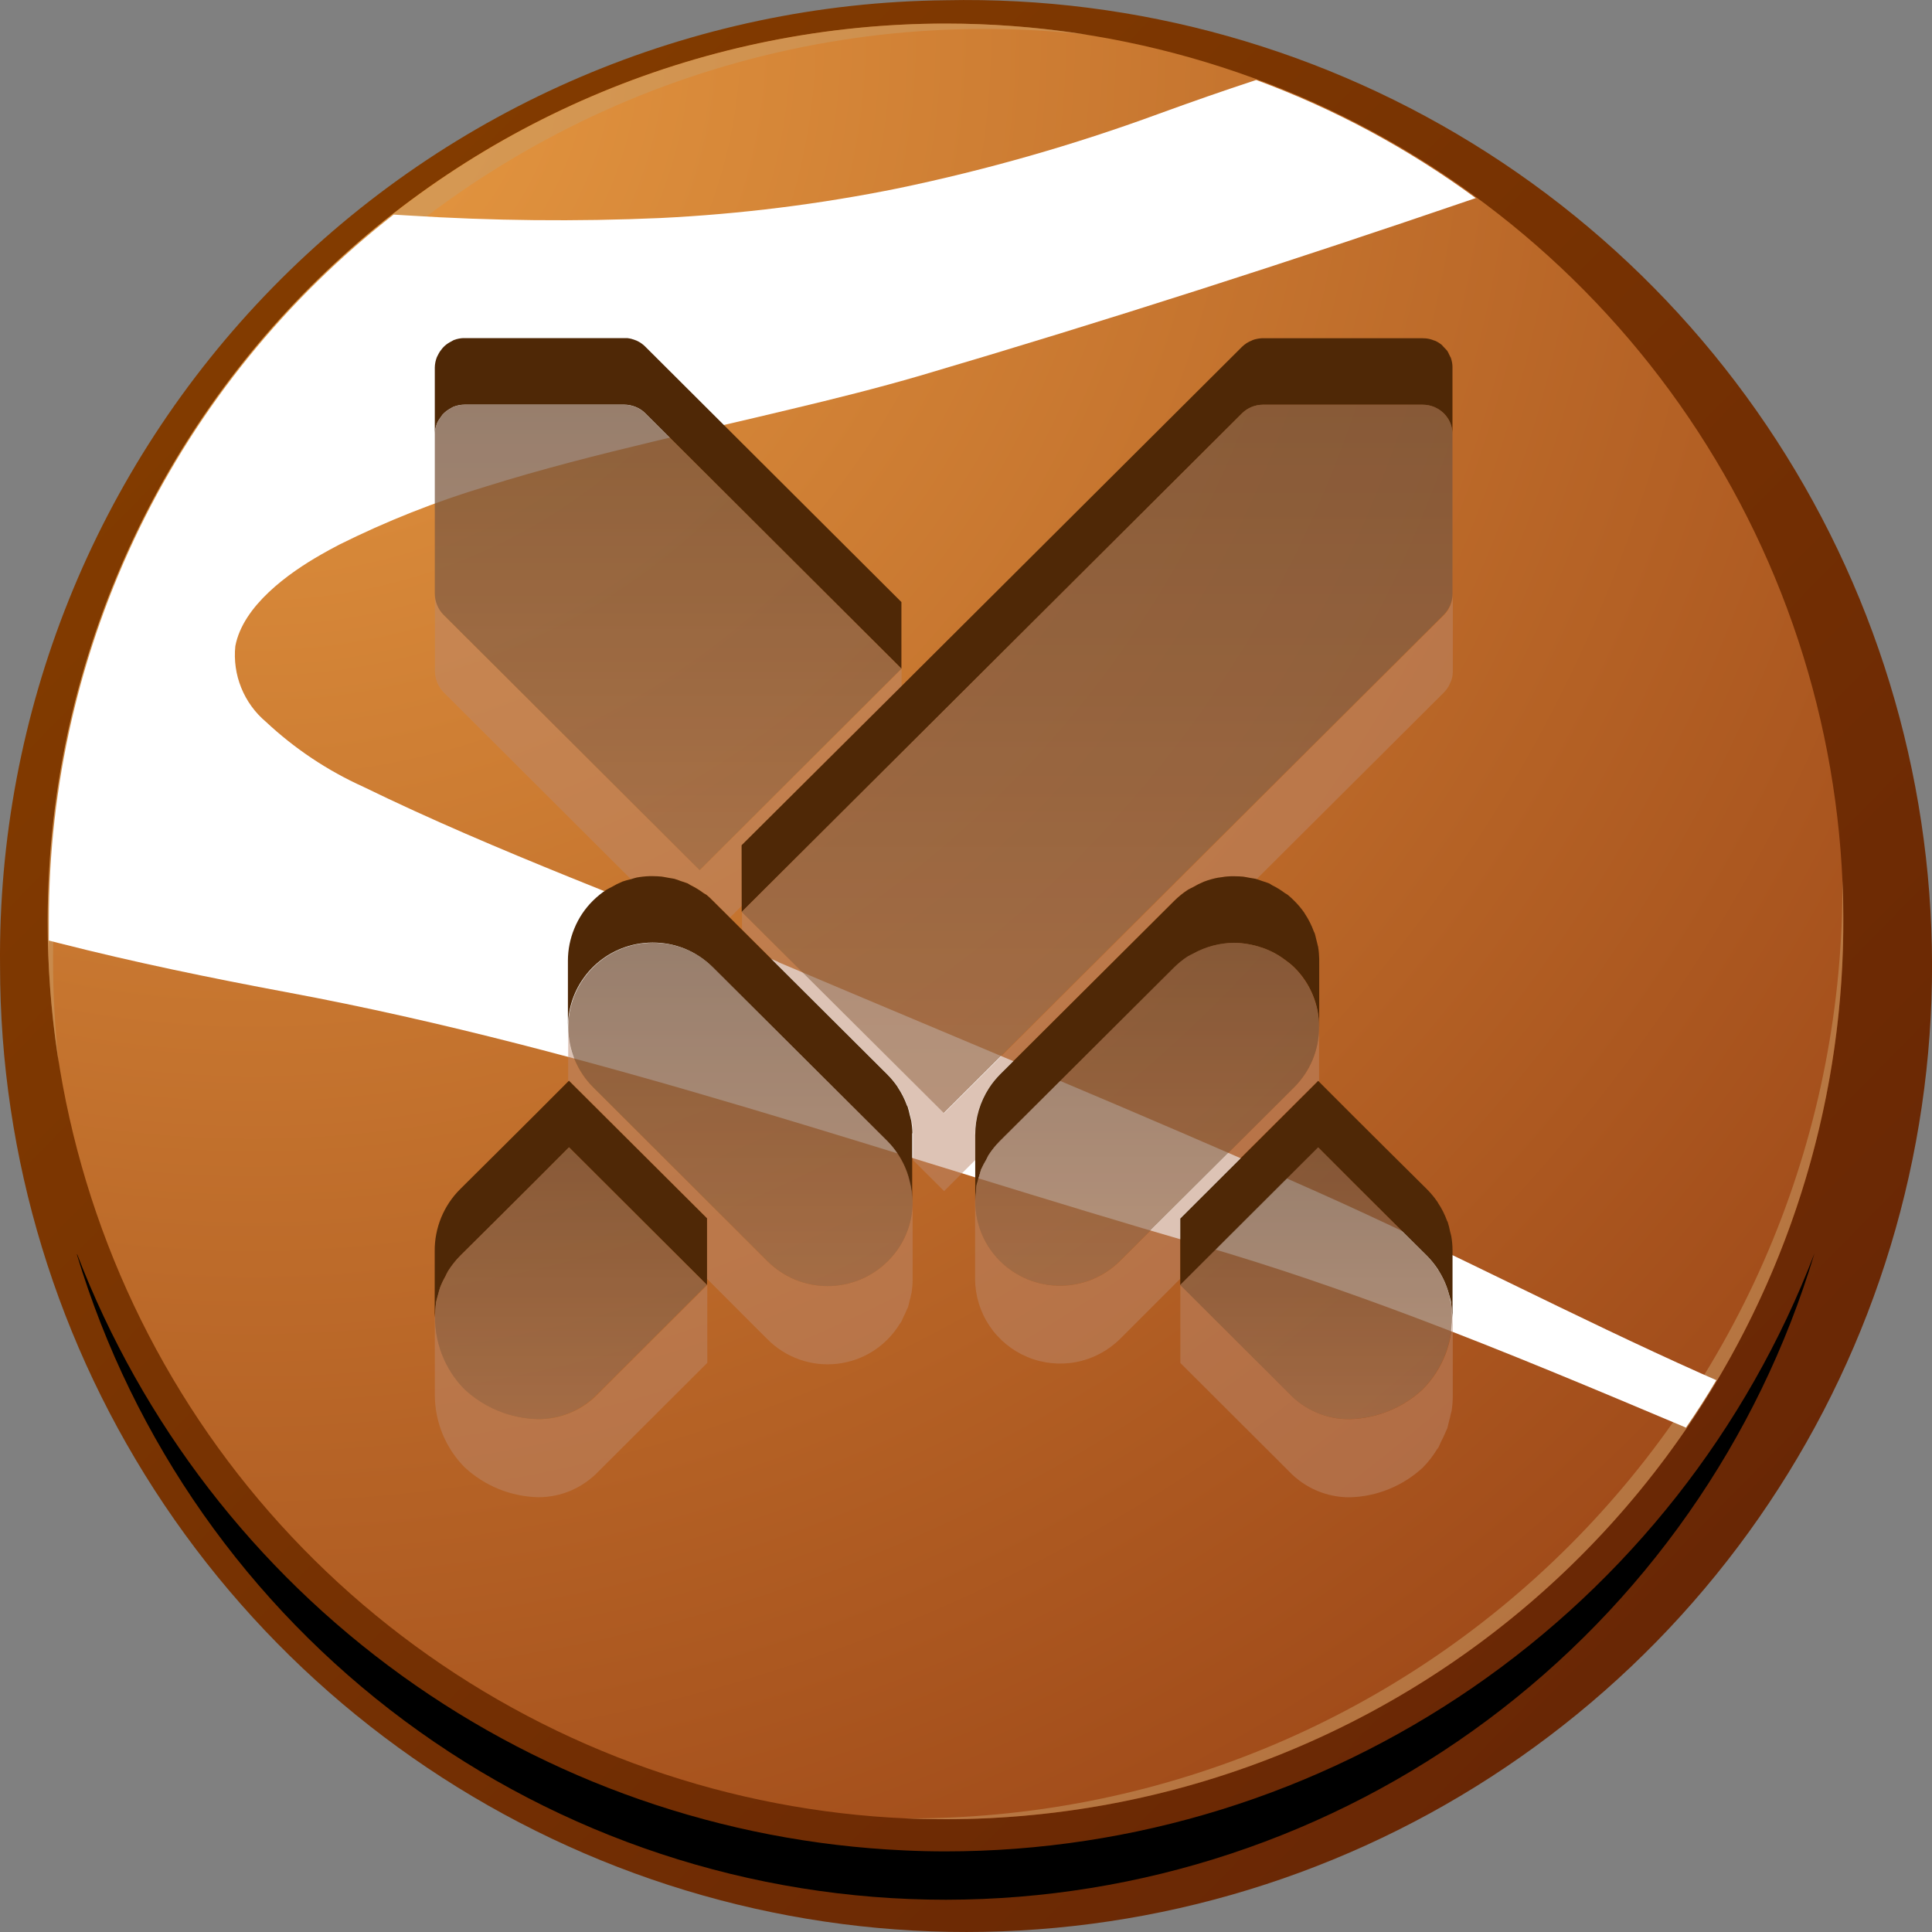 <svg width="40" height="40" viewBox="0 0 40 40" fill="none" xmlns="http://www.w3.org/2000/svg">
<rect x="0" y="0" width="40" height="40" fill="#808080" stroke="none"/>
<path fill-rule="evenodd" clip-rule="evenodd" d="M19.575 0.005C23.547 -0.08 27.455 1.02 30.8 3.166C34.145 5.312 36.775 8.405 38.354 12.052C39.933 15.698 40.39 19.732 39.667 23.64C38.944 27.547 37.073 31.15 34.294 33.99C31.514 36.83 27.951 38.777 24.06 39.584C20.169 40.39 16.126 40.019 12.447 38.518C8.767 37.017 5.619 34.455 3.402 31.157C1.185 27.858 0.001 23.975 0.001 20.001C-0.054 14.754 1.977 9.7 5.647 5.95C9.318 2.2 14.328 0.062 19.575 0.005V0.005Z" fill="url(#paint0_linear_113_2194)"/>
<path style="mix-blend-mode:screen" fill-rule="evenodd" clip-rule="evenodd" d="M1.592 25.972C2.757 29.837 5.137 33.223 8.378 35.629C11.62 38.036 15.55 39.334 19.587 39.332C23.623 39.329 27.552 38.027 30.79 35.617C34.029 33.206 36.405 29.817 37.566 25.951C36.172 29.593 33.706 32.726 30.494 34.937C27.282 37.147 23.474 38.331 19.574 38.331C19.284 38.331 18.996 38.324 18.711 38.31C14.968 38.139 11.356 36.881 8.317 34.69C5.278 32.498 2.943 29.469 1.599 25.972H1.592Z" fill="url(#paint1_radial_113_2194)"/>
<path fill-rule="evenodd" clip-rule="evenodd" d="M19.575 0.488C23.251 0.488 26.845 1.578 29.902 3.62C32.96 5.663 35.343 8.566 36.75 11.962C38.157 15.359 38.525 19.097 37.808 22.703C37.091 26.309 35.321 29.621 32.721 32.221C30.122 34.821 26.809 36.592 23.203 37.309C19.598 38.026 15.86 37.658 12.463 36.251C9.066 34.844 6.163 32.462 4.12 29.405C2.078 26.348 0.987 22.754 0.987 19.077C0.987 14.147 2.946 9.42 6.431 5.933C9.917 2.447 14.645 0.489 19.575 0.488V0.488Z" fill="url(#paint2_radial_113_2194)"/>
<g style="mix-blend-mode:screen" opacity="0.5">
<path fill-rule="evenodd" clip-rule="evenodd" d="M6.78 6.281C8.811 4.225 11.282 2.656 14.006 1.693C16.731 0.729 19.639 0.396 22.511 0.718C21.539 0.565 20.558 0.488 19.575 0.488C16.886 0.492 14.23 1.077 11.79 2.205C9.349 3.333 7.182 4.976 5.437 7.022C3.693 9.068 2.412 11.467 1.683 14.055C0.955 16.643 0.796 19.358 1.217 22.013C0.895 19.141 1.228 16.233 2.192 13.508C3.155 10.783 4.724 8.312 6.78 6.281V6.281Z" fill="#CA9E67"/>
</g>
<g style="mix-blend-mode:screen" opacity="0.5">
<path fill-rule="evenodd" clip-rule="evenodd" d="M38.145 18.236C38.16 20.789 37.669 23.32 36.7 25.683C35.73 28.045 34.301 30.191 32.495 31.997C30.69 33.802 28.544 35.232 26.182 36.202C23.82 37.171 21.289 37.663 18.735 37.647C19.013 37.659 19.293 37.664 19.575 37.664C22.016 37.664 24.433 37.184 26.688 36.25C28.943 35.316 30.993 33.947 32.719 32.221C34.445 30.495 35.814 28.446 36.748 26.19C37.683 23.935 38.163 21.518 38.163 19.077C38.163 18.795 38.163 18.514 38.145 18.236V18.236Z" fill="#CA9E67"/>
</g>
<path style="mix-blend-mode:multiply" fill-rule="evenodd" clip-rule="evenodd" d="M16.115 19.916C13.255 18.708 10.319 17.654 7.523 16.29C6.78 15.955 6.098 15.499 5.504 14.943C5.279 14.753 5.104 14.511 4.994 14.238C4.884 13.966 4.842 13.67 4.872 13.378C5.029 12.543 5.967 11.868 6.654 11.478C6.773 11.409 6.896 11.343 7.018 11.279C7.999 10.79 9.019 10.385 10.069 10.07C11.215 9.711 12.383 9.416 13.55 9.136C14.493 8.911 15.45 8.695 16.386 8.469C17.277 8.257 18.17 8.034 19.049 7.778C22.911 6.64 26.744 5.404 30.554 4.101C29.16 3.078 27.63 2.255 26.008 1.656C25.331 1.877 24.659 2.113 23.989 2.357C22.232 3.002 20.431 3.516 18.599 3.898C16.975 4.227 15.328 4.433 13.673 4.514C11.931 4.59 10.185 4.572 8.445 4.461L8.151 4.443C5.926 6.179 4.126 8.399 2.888 10.936C1.651 13.473 1.009 16.258 1.011 19.081C1.011 19.212 1.011 19.343 1.011 19.473L1.22 19.526C2.775 19.922 4.359 20.248 5.942 20.544C12.395 21.744 18.561 23.963 24.849 25.778C26.345 26.212 27.818 26.72 29.276 27.269C31.175 27.984 33.039 28.77 34.906 29.557C35.127 29.238 35.337 28.911 35.535 28.575L35.245 28.447C32.569 27.252 29.975 25.884 27.3 24.69C23.597 23.041 19.846 21.504 16.113 19.92L16.115 19.916Z" fill="url(#paint3_radial_113_2194)"/>
<path d="M9.035 26.929C9.03 26.956 9.029 26.983 9.025 27.01C9.025 26.991 9.034 26.973 9.038 26.954C9.036 26.946 9.037 26.937 9.035 26.929Z" fill="#C2AD9B"/>
<path d="M20.233 24.487C20.233 24.503 20.223 24.519 20.22 24.536C20.22 24.519 20.23 24.504 20.233 24.488L20.233 24.487Z" fill="#C2AD9B"/>
<path d="M30.049 27.011C30.049 26.993 30.049 26.976 30.044 26.959C30.04 26.941 30.041 26.943 30.039 26.935C30.039 26.941 30.039 26.947 30.039 26.954C30.04 26.973 30.047 26.989 30.049 27.011Z" fill="#C2AD9B"/>
<g style="mix-blend-mode:screen" opacity="0.5">
<path d="M20.188 23.49C20.188 23.148 20.287 22.814 20.474 22.527C20.538 22.428 20.613 22.335 20.696 22.251L24.311 18.65C24.397 18.564 24.492 18.487 24.594 18.421C24.628 18.399 24.665 18.386 24.7 18.367C24.767 18.327 24.837 18.292 24.909 18.262L24.922 18.255C25.018 18.219 25.117 18.191 25.218 18.172H25.227C25.312 18.156 25.397 18.146 25.483 18.143C25.507 18.143 25.532 18.143 25.556 18.143C25.616 18.143 25.678 18.146 25.738 18.152C25.77 18.155 25.804 18.164 25.835 18.169C25.866 18.174 25.901 18.179 25.932 18.185C25.952 18.19 25.974 18.191 25.998 18.197C26.004 18.197 26.01 18.201 26.015 18.203L29.901 14.33C29.935 14.294 29.965 14.254 29.991 14.212C30.003 14.19 30.013 14.168 30.022 14.146C30.026 14.137 30.031 14.129 30.034 14.12C30.038 14.112 30.041 14.105 30.044 14.097C30.057 14.062 30.066 14.027 30.072 13.991C30.076 13.958 30.079 13.926 30.079 13.894V12.291C30.078 12.454 30.015 12.612 29.901 12.729L19.547 23.047L15.362 18.884V19.244L18.385 22.255C18.46 22.331 18.529 22.413 18.589 22.501C18.592 22.506 18.594 22.51 18.596 22.515C18.675 22.633 18.739 22.76 18.787 22.893C18.791 22.904 18.8 22.914 18.803 22.925C18.822 22.977 18.831 23.03 18.844 23.084C18.852 23.119 18.864 23.154 18.87 23.188C18.87 23.197 18.876 23.205 18.877 23.213C18.891 23.298 18.899 23.383 18.901 23.469V24.017L19.547 24.66L20.195 24.014V23.494L20.188 23.49Z" fill="#BC886C"/>
<path d="M13.184 18.172C13.271 18.155 13.359 18.145 13.448 18.142C13.472 18.142 13.497 18.142 13.521 18.142C13.582 18.142 13.643 18.145 13.703 18.151C13.736 18.154 13.769 18.163 13.8 18.168C13.831 18.174 13.866 18.178 13.897 18.185C13.918 18.189 13.94 18.191 13.963 18.196C14.011 18.208 14.057 18.228 14.104 18.245C14.139 18.256 14.175 18.266 14.21 18.28C14.22 18.285 14.231 18.287 14.241 18.291C14.262 18.301 14.281 18.318 14.302 18.328C14.398 18.375 14.49 18.431 14.576 18.495C14.594 18.509 14.616 18.516 14.634 18.53C14.68 18.568 14.724 18.609 14.766 18.652L15.113 18.997L15.358 18.752V17.5L18.666 14.208V13.848L14.487 18.018L9.182 12.729C9.069 12.611 9.005 12.454 9.005 12.29V13.893C9.005 14.056 9.069 14.213 9.182 14.331L13.068 18.208C13.107 18.197 13.145 18.182 13.184 18.175V18.172Z" fill="#BC886C"/>
<path d="M11.136 29.381C10.573 29.368 10.034 29.149 9.621 28.765C9.413 28.555 9.252 28.303 9.148 28.027C9.043 27.75 8.998 27.455 9.015 27.159C9.015 27.201 9.003 27.242 9.003 27.282V28.896C9.008 29.452 9.229 29.985 9.621 30.38C10.035 30.764 10.575 30.984 11.14 30.998C11.374 30.999 11.606 30.952 11.821 30.86C12.036 30.767 12.23 30.632 12.392 30.463L14.644 28.216V26.604L12.392 28.849C12.23 29.019 12.036 29.155 11.819 29.246C11.603 29.338 11.37 29.384 11.136 29.381V29.381Z" fill="#BC886C"/>
<path d="M17.134 26.627C16.902 26.628 16.674 26.582 16.46 26.494C16.246 26.405 16.052 26.275 15.889 26.112L12.28 22.511C12.116 22.348 11.986 22.154 11.898 21.941C11.809 21.728 11.764 21.499 11.764 21.268V22.394L11.782 22.376L14.639 25.225V26.477L15.89 27.728C16.077 27.917 16.304 28.06 16.555 28.148C16.806 28.236 17.073 28.266 17.337 28.235C17.601 28.204 17.855 28.114 18.079 27.971C18.302 27.827 18.491 27.635 18.629 27.408C18.635 27.398 18.646 27.389 18.652 27.379C18.673 27.343 18.686 27.303 18.705 27.265C18.731 27.212 18.758 27.16 18.779 27.105C18.785 27.09 18.793 27.078 18.799 27.063C18.814 27.017 18.822 26.969 18.834 26.922C18.847 26.874 18.858 26.838 18.865 26.795C18.865 26.785 18.872 26.774 18.874 26.763C18.887 26.673 18.895 26.582 18.895 26.491V26.491V24.881C18.895 25.11 18.85 25.338 18.762 25.55C18.673 25.762 18.543 25.954 18.379 26.115C18.215 26.278 18.021 26.407 17.808 26.495C17.594 26.583 17.365 26.628 17.134 26.627Z" fill="#BC886C"/>
<path d="M29.456 28.767C29.043 29.151 28.504 29.37 27.941 29.383C27.707 29.385 27.475 29.339 27.26 29.247C27.045 29.156 26.851 29.021 26.69 28.85L24.438 26.605V28.218L26.69 30.465C26.851 30.634 27.045 30.769 27.26 30.861C27.475 30.953 27.707 31.001 27.941 31C28.506 30.986 29.046 30.766 29.46 30.382C29.57 30.27 29.667 30.146 29.748 30.012C29.757 29.998 29.769 29.988 29.777 29.974C29.799 29.936 29.813 29.893 29.833 29.853C29.87 29.784 29.903 29.713 29.933 29.64C29.94 29.618 29.954 29.599 29.962 29.578C29.979 29.528 29.986 29.475 30 29.425C30.014 29.375 30.029 29.32 30.039 29.266C30.043 29.247 30.05 29.229 30.054 29.21C30.07 29.107 30.078 29.002 30.078 28.898V27.284C30.078 27.244 30.07 27.203 30.067 27.162C30.083 27.457 30.037 27.753 29.932 28.029C29.826 28.306 29.664 28.558 29.456 28.767V28.767Z" fill="#BC886C"/>
<path d="M27.292 22.375L27.31 22.393V21.267C27.31 21.498 27.265 21.727 27.177 21.941C27.088 22.154 26.958 22.348 26.795 22.511L23.185 26.112C22.855 26.438 22.41 26.621 21.946 26.621C21.482 26.621 21.037 26.438 20.708 26.112C20.521 25.926 20.378 25.701 20.291 25.452C20.205 25.204 20.176 24.939 20.206 24.677C20.197 24.741 20.191 24.805 20.188 24.869V26.479C20.19 26.825 20.294 27.163 20.487 27.451C20.68 27.739 20.954 27.963 21.273 28.096C21.593 28.229 21.945 28.265 22.285 28.199C22.625 28.133 22.938 27.968 23.185 27.725L24.436 26.474V25.223L27.292 22.375Z" fill="#BC886C"/>
</g>
<path d="M30.073 25.87C30.072 25.779 30.063 25.688 30.048 25.598L30.044 25.582C30.039 25.553 30.029 25.524 30.022 25.495C30.01 25.431 29.994 25.368 29.975 25.306C29.975 25.297 29.964 25.288 29.961 25.279C29.913 25.145 29.849 25.019 29.77 24.901C29.77 24.896 29.767 24.891 29.763 24.887C29.699 24.793 29.625 24.704 29.545 24.623C29.474 24.553 28.152 23.244 27.31 22.397L27.292 22.378L24.436 25.228V26.607L27.292 23.757C28.134 24.605 29.474 25.931 29.545 26.002C29.629 26.088 29.704 26.181 29.77 26.28C29.774 26.286 29.776 26.294 29.78 26.299C29.879 26.453 29.953 26.621 30 26.798C30.007 26.823 30.016 26.848 30.022 26.874C30.028 26.899 30.033 26.916 30.039 26.939C30.039 26.947 30.043 26.955 30.044 26.963C30.046 26.971 30.044 26.998 30.049 27.015C30.056 27.065 30.059 27.115 30.062 27.165C30.066 27.215 30.073 27.246 30.073 27.287V25.87H30.073Z" fill="#4F2806"/>
<path d="M11.779 22.375L11.761 22.393C10.919 23.241 9.597 24.549 9.527 24.62C9.358 24.788 9.225 24.988 9.134 25.209C9.044 25.429 8.998 25.665 9 25.904V26.6V27.282C9 27.242 9.009 27.201 9.011 27.159C9.014 27.118 9.017 27.061 9.024 27.011C9.028 26.983 9.03 26.956 9.034 26.93C9.044 26.883 9.061 26.839 9.073 26.794C9.086 26.748 9.096 26.701 9.113 26.655C9.143 26.577 9.179 26.501 9.221 26.428C9.24 26.39 9.256 26.351 9.279 26.314C9.351 26.2 9.434 26.095 9.529 25.999C9.6 25.928 10.94 24.602 11.781 23.754L14.638 26.604V25.224L11.779 22.375Z" fill="#4F2806"/>
<path d="M18.891 23.465C18.89 23.379 18.881 23.294 18.868 23.209C18.868 23.201 18.862 23.193 18.861 23.184C18.855 23.149 18.843 23.114 18.835 23.08C18.822 23.026 18.812 22.973 18.794 22.921C18.794 22.91 18.782 22.9 18.778 22.889C18.73 22.756 18.666 22.629 18.587 22.511C18.585 22.506 18.583 22.502 18.58 22.497C18.519 22.409 18.451 22.327 18.376 22.251L15.353 19.24L15.107 18.995L14.76 18.65C14.719 18.607 14.675 18.566 14.629 18.528C14.611 18.514 14.589 18.507 14.571 18.494C14.485 18.429 14.393 18.373 14.297 18.326C14.276 18.316 14.257 18.299 14.236 18.289C14.226 18.285 14.214 18.283 14.204 18.278C14.17 18.264 14.134 18.255 14.099 18.243C14.052 18.226 14.006 18.206 13.958 18.194C13.937 18.189 13.915 18.187 13.892 18.183C13.86 18.176 13.826 18.172 13.795 18.166C13.764 18.161 13.729 18.152 13.698 18.149C13.637 18.143 13.577 18.14 13.516 18.14C13.492 18.14 13.467 18.14 13.443 18.14C13.354 18.143 13.266 18.153 13.179 18.169V18.169C13.14 18.177 13.102 18.192 13.063 18.203C13.003 18.216 12.945 18.232 12.887 18.252L12.873 18.259C12.801 18.289 12.731 18.324 12.664 18.364C12.629 18.384 12.593 18.397 12.559 18.419C12.457 18.485 12.363 18.562 12.276 18.648C12.11 18.812 11.978 19.009 11.89 19.226C11.804 19.435 11.759 19.658 11.758 19.884V19.884V21.263C11.758 20.912 11.864 20.568 12.063 20.278C12.261 19.988 12.543 19.764 12.87 19.636V19.636C12.969 19.597 13.072 19.567 13.177 19.547V19.547C13.287 19.526 13.398 19.515 13.51 19.515C13.741 19.514 13.97 19.558 14.184 19.645C14.397 19.733 14.591 19.862 14.755 20.025L18.37 23.626C18.549 23.807 18.686 24.025 18.773 24.264V24.264C18.795 24.326 18.814 24.39 18.829 24.455V24.455C18.865 24.592 18.884 24.732 18.886 24.873V23.461L18.891 23.465Z" fill="#4F2806"/>
<path d="M20.22 24.539C20.22 24.523 20.23 24.507 20.233 24.49C20.244 24.439 20.261 24.39 20.277 24.341C20.293 24.291 20.298 24.255 20.314 24.213C20.345 24.145 20.379 24.079 20.418 24.015C20.438 23.98 20.451 23.943 20.473 23.909C20.538 23.809 20.613 23.717 20.696 23.632L24.311 20.03C24.397 19.945 24.492 19.868 24.594 19.802V19.802C24.629 19.78 24.666 19.767 24.7 19.747C24.962 19.601 25.257 19.523 25.556 19.521C25.65 19.522 25.744 19.531 25.836 19.547V19.547C25.933 19.563 26.03 19.587 26.123 19.62L26.139 19.624C26.304 19.681 26.46 19.764 26.6 19.869V19.869C26.67 19.918 26.736 19.971 26.797 20.03C26.961 20.192 27.091 20.385 27.179 20.598C27.268 20.81 27.313 21.038 27.313 21.269V19.857C27.311 19.771 27.304 19.686 27.29 19.602C27.29 19.593 27.285 19.585 27.283 19.577C27.277 19.543 27.266 19.511 27.258 19.475C27.244 19.422 27.235 19.369 27.217 19.317C27.213 19.305 27.205 19.296 27.201 19.284C27.153 19.153 27.09 19.028 27.012 18.912L27.007 18.901C26.945 18.812 26.875 18.728 26.798 18.652C26.753 18.606 26.707 18.564 26.658 18.524C26.64 18.51 26.619 18.503 26.602 18.49C26.519 18.428 26.431 18.373 26.338 18.328C26.317 18.317 26.298 18.299 26.276 18.29C26.266 18.285 26.256 18.284 26.247 18.279C26.213 18.266 26.181 18.256 26.144 18.245C26.107 18.233 26.061 18.214 26.019 18.202C26.013 18.202 26.007 18.197 26.001 18.196C25.981 18.191 25.959 18.189 25.935 18.185C25.903 18.178 25.869 18.173 25.838 18.168C25.807 18.163 25.773 18.154 25.742 18.151C25.681 18.145 25.62 18.142 25.559 18.142C25.535 18.142 25.51 18.142 25.486 18.142C25.4 18.145 25.315 18.155 25.23 18.171H25.221C25.12 18.19 25.021 18.218 24.925 18.255L24.912 18.261C24.84 18.291 24.77 18.326 24.703 18.366C24.668 18.386 24.631 18.399 24.598 18.42C24.496 18.486 24.401 18.563 24.314 18.649L20.699 22.25C20.616 22.335 20.541 22.427 20.477 22.526C20.291 22.813 20.191 23.147 20.191 23.489V23.489V24.181V24.868C20.194 24.804 20.2 24.74 20.21 24.677C20.209 24.631 20.209 24.584 20.22 24.539Z" fill="#4F2806"/>
<path d="M15.356 18.75V18.881L25.716 8.557C25.831 8.444 25.987 8.38 26.149 8.38H29.456C29.536 8.38 29.616 8.395 29.691 8.426L29.7 8.429L29.708 8.434C29.816 8.481 29.908 8.559 29.973 8.658C30.038 8.756 30.072 8.871 30.072 8.989V7.599C30.072 7.569 30.069 7.539 30.064 7.51C30.058 7.476 30.05 7.443 30.039 7.411C30.039 7.403 30.031 7.396 30.027 7.388C30.024 7.379 30.013 7.36 30.006 7.345C29.994 7.317 29.98 7.291 29.965 7.265C29.949 7.246 29.932 7.227 29.913 7.209C29.901 7.194 29.887 7.18 29.873 7.166C29.864 7.157 29.858 7.147 29.848 7.139C29.805 7.104 29.758 7.075 29.708 7.053H29.7L29.69 7.049C29.664 7.038 29.637 7.029 29.61 7.022C29.581 7.014 29.55 7.009 29.52 7.006C29.498 7.004 29.477 7.003 29.454 7.003H26.123C26.093 7.005 26.064 7.008 26.034 7.014C25.998 7.02 25.963 7.03 25.929 7.043L25.922 7.048C25.845 7.077 25.774 7.122 25.715 7.18L18.662 14.208L15.354 17.5L15.356 18.75Z" fill="#4F2806"/>
<path d="M9.045 8.771C9.068 8.72 9.097 8.672 9.132 8.628C9.142 8.615 9.149 8.6 9.159 8.588C9.211 8.53 9.274 8.482 9.344 8.447L9.348 8.444C9.362 8.438 9.372 8.429 9.385 8.424C9.459 8.394 9.538 8.378 9.618 8.378H12.926C13.003 8.378 13.08 8.394 13.152 8.422V8.422C13.229 8.452 13.299 8.496 13.358 8.554L18.663 13.844V12.465L13.358 7.175C13.344 7.161 13.329 7.147 13.313 7.135C13.271 7.1 13.224 7.072 13.174 7.05L13.163 7.046L13.152 7.042C13.126 7.032 13.1 7.023 13.074 7.016C13.045 7.009 13.015 7.003 12.986 7C12.966 7 12.945 7 12.926 7H9.592C9.561 7.001 9.53 7.005 9.499 7.011C9.464 7.018 9.429 7.027 9.396 7.04L9.385 7.046C9.372 7.051 9.361 7.061 9.348 7.067C9.296 7.092 9.248 7.124 9.206 7.162C9.189 7.177 9.174 7.194 9.159 7.211C9.126 7.249 9.097 7.291 9.074 7.337C9.064 7.355 9.054 7.374 9.045 7.394C9.018 7.463 9.003 7.536 9.002 7.61V8.989C9.003 8.915 9.018 8.842 9.045 8.773V8.771Z" fill="#4F2806"/>
<g style="mix-blend-mode:multiply" opacity="0.75">
<path d="M27.939 29.381C28.502 29.368 29.041 29.149 29.453 28.765C29.661 28.555 29.822 28.303 29.927 28.027C30.031 27.75 30.076 27.455 30.06 27.16C30.056 27.11 30.054 27.061 30.047 27.01C30.047 26.991 30.037 26.973 30.033 26.954C30.024 26.9 30.012 26.847 29.998 26.794C29.951 26.618 29.877 26.449 29.777 26.296C29.709 26.189 29.63 26.09 29.542 25.999C29.471 25.928 28.131 24.602 27.29 23.754L24.433 26.603L26.685 28.848C26.846 29.019 27.041 29.154 27.256 29.246C27.472 29.337 27.704 29.384 27.939 29.381V29.381Z" fill="url(#paint4_linear_113_2194)" style="mix-blend-mode:multiply"/>
<path d="M11.779 23.754C10.938 24.602 9.598 25.927 9.527 25.999C9.432 26.095 9.349 26.2 9.277 26.314C9.254 26.351 9.238 26.389 9.219 26.428C9.177 26.501 9.141 26.577 9.111 26.655C9.094 26.701 9.084 26.748 9.071 26.794C9.059 26.84 9.045 26.9 9.035 26.954C9.035 26.973 9.025 26.991 9.022 27.01C9.015 27.061 9.013 27.11 9.009 27.159C8.992 27.454 9.038 27.75 9.142 28.027C9.247 28.303 9.408 28.555 9.616 28.765C10.028 29.149 10.567 29.368 11.13 29.381C11.364 29.383 11.596 29.337 11.812 29.245C12.027 29.154 12.221 29.019 12.382 28.848L14.634 26.603L11.779 23.754Z" fill="url(#paint5_linear_113_2194)" style="mix-blend-mode:multiply"/>
<path d="M18.837 24.459C18.822 24.394 18.803 24.33 18.781 24.268C18.694 24.029 18.557 23.811 18.378 23.63L14.763 20.029C14.6 19.866 14.405 19.737 14.192 19.649C13.978 19.562 13.749 19.518 13.518 19.519C13.406 19.519 13.294 19.53 13.184 19.551V19.551C12.785 19.627 12.425 19.84 12.166 20.154C11.907 20.467 11.765 20.861 11.765 21.267C11.765 21.498 11.811 21.727 11.899 21.941C11.988 22.154 12.117 22.348 12.281 22.511L15.89 26.112C16.221 26.442 16.668 26.627 17.135 26.627C17.602 26.627 18.05 26.442 18.38 26.112C18.544 25.951 18.674 25.759 18.762 25.547C18.851 25.335 18.896 25.107 18.895 24.878C18.893 24.736 18.873 24.596 18.837 24.459Z" fill="url(#paint6_linear_113_2194)" style="mix-blend-mode:multiply"/>
<path d="M26.794 20.029C26.733 19.97 26.666 19.916 26.596 19.867C26.456 19.762 26.301 19.679 26.135 19.622L26.12 19.618C26.026 19.585 25.93 19.561 25.832 19.545C25.74 19.529 25.647 19.521 25.553 19.519C25.253 19.521 24.959 19.599 24.697 19.746C24.662 19.765 24.625 19.779 24.591 19.8C24.489 19.866 24.394 19.943 24.308 20.029L20.692 23.63C20.609 23.715 20.535 23.808 20.47 23.907C20.448 23.941 20.434 23.979 20.415 24.014C20.376 24.077 20.341 24.143 20.311 24.211C20.295 24.253 20.287 24.297 20.274 24.339C20.261 24.381 20.241 24.439 20.23 24.49C20.226 24.506 20.22 24.521 20.216 24.537C20.208 24.583 20.209 24.629 20.203 24.675C20.172 24.937 20.201 25.202 20.288 25.45C20.375 25.699 20.517 25.924 20.704 26.11C21.034 26.436 21.479 26.619 21.943 26.619C22.407 26.619 22.852 26.436 23.182 26.11L26.794 22.512C26.957 22.348 27.087 22.155 27.176 21.941C27.264 21.728 27.31 21.499 27.309 21.268V21.268C27.31 21.038 27.265 20.809 27.176 20.597C27.088 20.384 26.958 20.191 26.794 20.029V20.029Z" fill="url(#paint7_linear_113_2194)" style="mix-blend-mode:multiply"/>
<path d="M29.708 8.432L29.7 8.427L29.691 8.424C29.616 8.394 29.536 8.378 29.456 8.378H26.149C25.987 8.378 25.831 8.442 25.716 8.556L15.356 18.88L19.54 23.044L29.894 12.725C30.008 12.608 30.072 12.45 30.072 12.287V8.988C30.072 8.87 30.038 8.754 29.973 8.656C29.908 8.557 29.816 8.479 29.708 8.432V8.432Z" fill="url(#paint8_linear_113_2194)" style="mix-blend-mode:multiply"/>
<path d="M14.484 18.015L18.663 13.845L13.358 8.555C13.299 8.498 13.229 8.453 13.152 8.424C13.08 8.395 13.003 8.38 12.926 8.379H9.618C9.538 8.379 9.459 8.395 9.385 8.425C9.372 8.43 9.362 8.439 9.348 8.445L9.344 8.449C9.274 8.483 9.211 8.531 9.159 8.59C9.149 8.601 9.142 8.617 9.132 8.629C9.097 8.673 9.068 8.721 9.045 8.773C9.018 8.841 9.003 8.915 9.002 8.989V11.594V12.287C9.002 12.451 9.066 12.608 9.18 12.726L14.484 18.015Z" fill="url(#paint9_linear_113_2194)" style="mix-blend-mode:multiply"/>
</g>
<defs>
<linearGradient id="paint0_linear_113_2194" x1="34.281" y1="34" x2="5.721" y2="5.999" gradientUnits="userSpaceOnUse">
<stop stop-color="#692705"/>
<stop offset="1" stop-color="#823B00"/>
</linearGradient>
<radialGradient id="paint1_radial_113_2194" cx="0" cy="0" r="1" gradientUnits="userSpaceOnUse" gradientTransform="translate(-250.276 21.214) scale(28.183 28.18)">
<stop stop-color="#B0670B"/>
<stop offset="1"/>
</radialGradient>
<radialGradient id="paint2_radial_113_2194" cx="0" cy="0" r="1" gradientUnits="userSpaceOnUse" gradientTransform="translate(5.411 1.009) scale(45.022 45.022)">
<stop stop-color="#E99C43"/>
<stop offset="1" stop-color="#9A4416"/>
</radialGradient>
<radialGradient id="paint3_radial_113_2194" cx="0" cy="0" r="1" gradientUnits="userSpaceOnUse" gradientTransform="translate(-74.703 -10.732) scale(57.324 57.338)">
<stop stop-color="#CFA04D"/>
<stop offset="1" stop-color="white"/>
</radialGradient>
<linearGradient id="paint4_linear_113_2194" x1="27.248" y1="29.381" x2="27.248" y2="23.754" gradientUnits="userSpaceOnUse">
<stop stop-color="#9E6F4F"/>
<stop offset="1" stop-color="#75533B"/>
</linearGradient>
<linearGradient id="paint5_linear_113_2194" x1="11.82" y1="29.381" x2="11.82" y2="23.754" gradientUnits="userSpaceOnUse">
<stop stop-color="#9E6F4F"/>
<stop offset="1" stop-color="#75533B"/>
</linearGradient>
<linearGradient id="paint6_linear_113_2194" x1="15.33" y1="26.627" x2="15.33" y2="19.519" gradientUnits="userSpaceOnUse">
<stop stop-color="#9E6F4F"/>
<stop offset="1" stop-color="#75533B"/>
</linearGradient>
<linearGradient id="paint7_linear_113_2194" x1="23.75" y1="26.619" x2="23.75" y2="19.519" gradientUnits="userSpaceOnUse">
<stop stop-color="#9E6F4F"/>
<stop offset="1" stop-color="#75533B"/>
</linearGradient>
<linearGradient id="paint8_linear_113_2194" x1="22.714" y1="23.044" x2="22.714" y2="8.378" gradientUnits="userSpaceOnUse">
<stop stop-color="#9E6F4F"/>
<stop offset="1" stop-color="#75533B"/>
</linearGradient>
<linearGradient id="paint9_linear_113_2194" x1="13.832" y1="18.015" x2="13.832" y2="8.379" gradientUnits="userSpaceOnUse">
<stop stop-color="#9E6F4F"/>
<stop offset="1" stop-color="#75533B"/>
</linearGradient>
</defs>
</svg>
